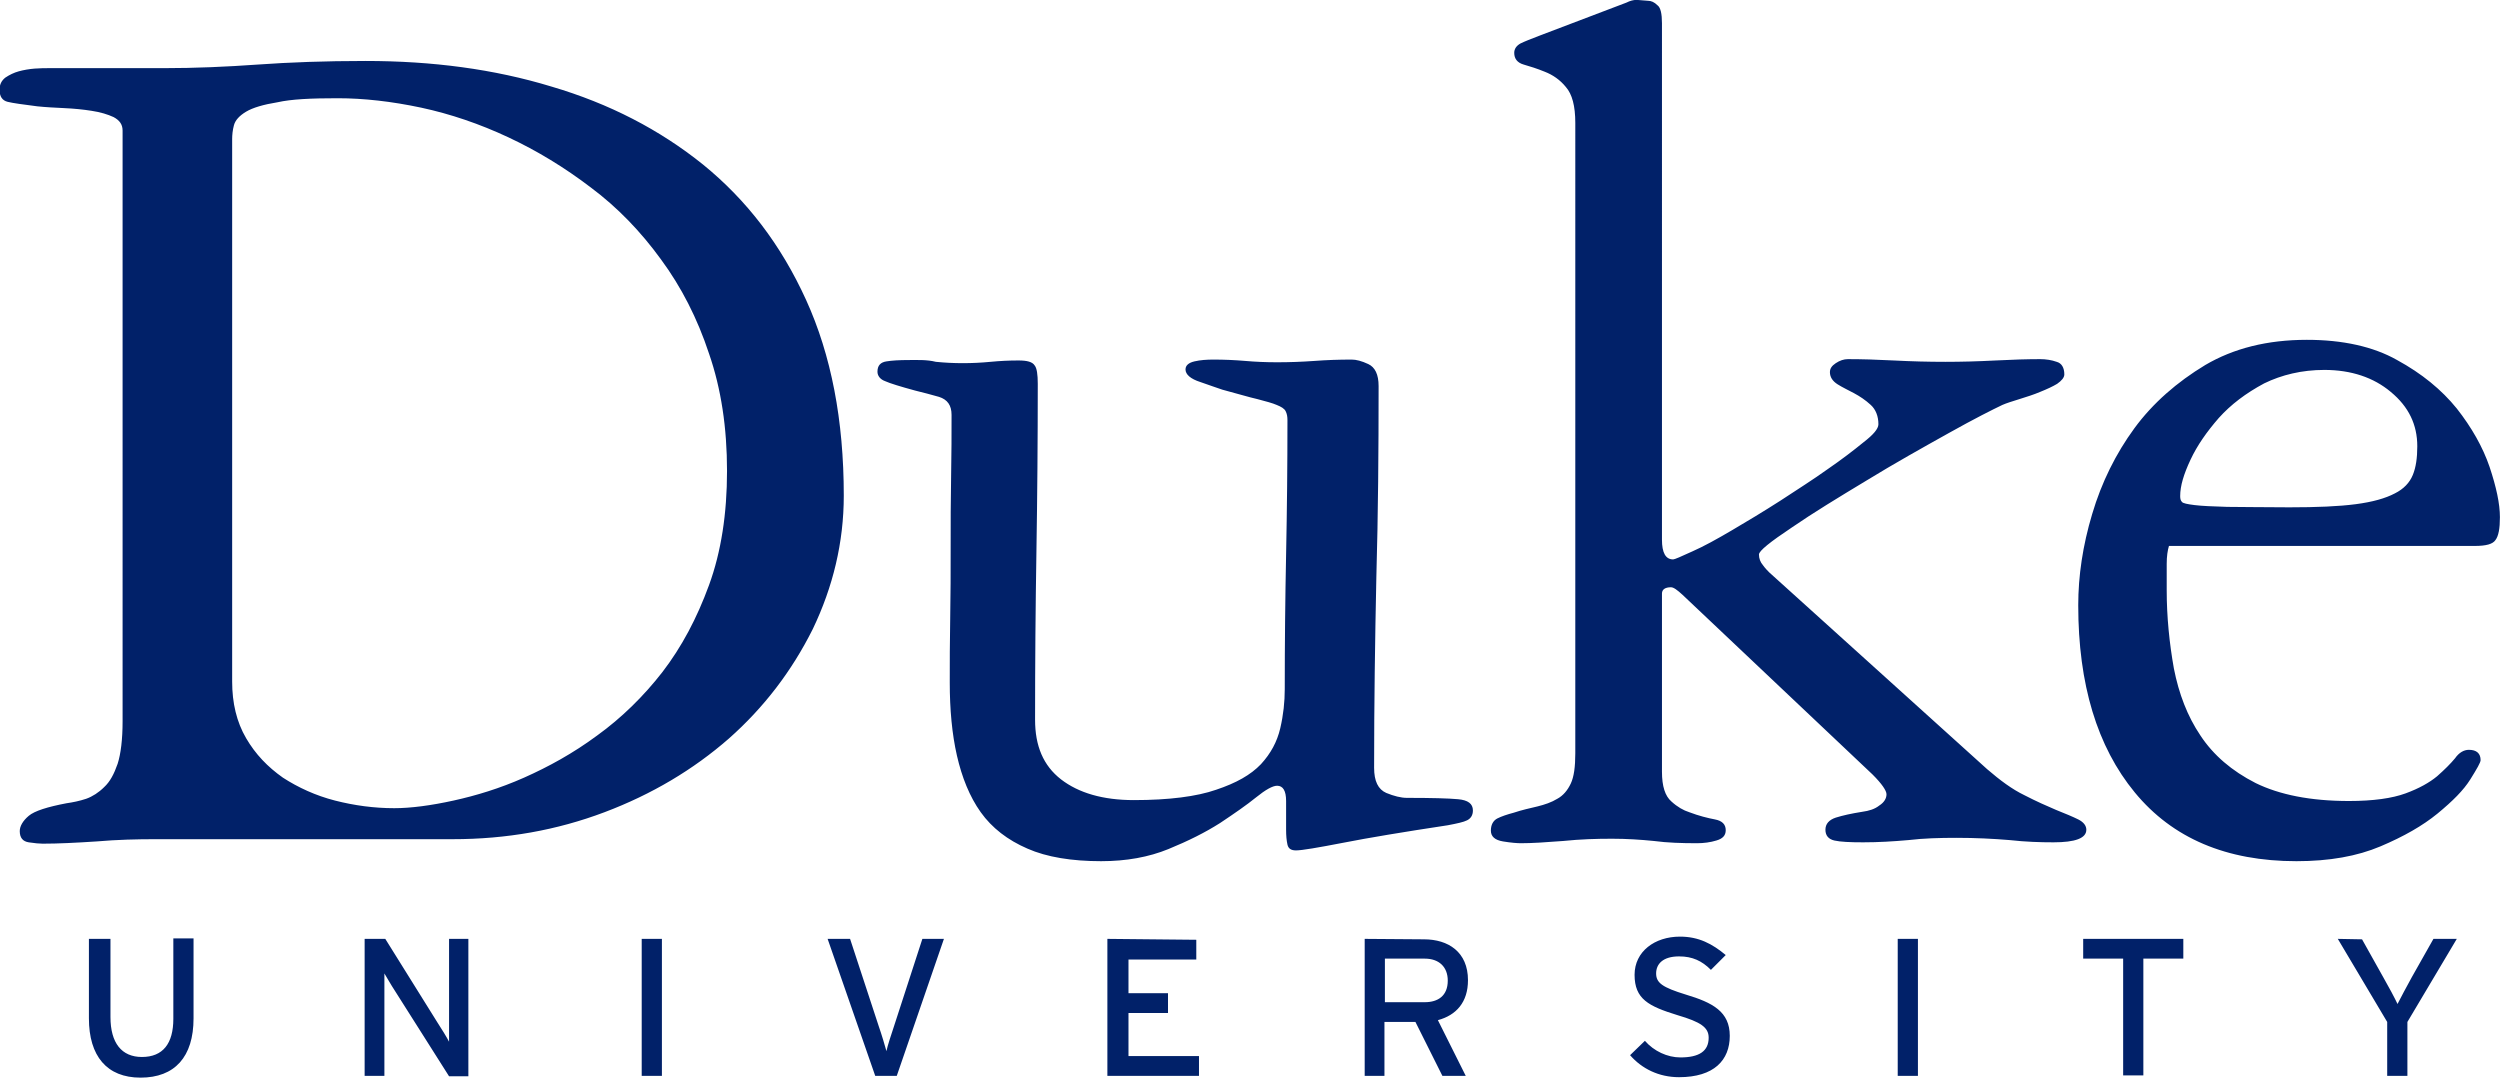 <?xml version="1.0" encoding="utf-8"?>
<!-- Generator: Adobe Illustrator 27.0.0, SVG Export Plug-In . SVG Version: 6.00 Build 0)  -->
<svg version="1.1" id="Layer_1" xmlns="http://www.w3.org/2000/svg" xmlns:xlink="http://www.w3.org/1999/xlink" x="0px" y="0px"
	 viewBox="0 0 695.9 300" style="enable-background:new 0 0 695.9 300;" xml:space="preserve">
<style type="text/css">
	.st0{fill:#012169;}
</style>
<g transform="matrix(1.25 0 0 -1.25 -326.25 413.97)">
	<path class="st0" d="M625.5,331.2c-0.8,0-1.5-0.2-2.3-0.6l-19.2-7.3c-2.1-0.8-3.6-1.4-4.4-1.8c-0.9-0.5-1.4-1.2-1.4-2.1
		c0-1.3,0.7-2.2,2.1-2.6c1.4-0.4,3-0.9,4.7-1.6c1.8-0.7,3.4-1.8,4.7-3.4c1.4-1.6,2.1-4.2,2.1-8V163.4c0-3-0.3-5.2-1-6.7
		c-0.7-1.5-1.7-2.7-3-3.4c-1.3-0.8-2.8-1.3-4.4-1.7c-1.7-0.4-3.5-0.8-5.3-1.4c-1.5-0.4-2.7-0.8-3.7-1.3c-0.9-0.5-1.4-1.4-1.4-2.7
		s0.9-2.1,2.7-2.4s3.2-0.4,4-0.4c2.5,0,5.5,0.2,9.4,0.5c3.9,0.4,7.4,0.5,10.9,0.5c3.2,0,6.3-0.2,9.3-0.5c3-0.4,6.2-0.5,9.6-0.5
		c1.5,0,3,0.2,4.3,0.6c1.4,0.4,2.1,1.1,2.1,2.3c0,1.3-0.8,2.1-2.4,2.4c-1.6,0.3-3.6,0.8-5.7,1.6c-1.3,0.4-2.7,1.2-4,2.4
		c-1.4,1.2-2.1,3.4-2.1,6.6V199c0,0.9,0.7,1.4,2,1.4c0.6,0,1.4-0.6,2.6-1.7l42.3-40c2.1-2.1,3.1-3.6,3.1-4.4c0-0.9-0.5-1.8-1.6-2.5
		c-1-0.8-2.3-1.2-3.8-1.4c-2.5-0.4-4.3-0.8-5.9-1.3c-1.5-0.5-2.3-1.4-2.3-2.7s0.7-2.1,2-2.4s3.5-0.4,6.4-0.4c3.4,0,6.7,0.2,10.1,0.5
		c3.4,0.4,6.9,0.5,10.7,0.5c4.2,0,8.2-0.2,11.8-0.5c3.6-0.4,6.8-0.5,9.8-0.5c4.8,0,7.3,0.9,7.3,2.8c0,0.9-0.6,1.7-1.8,2.3
		c-1.2,0.6-2.9,1.3-4.9,2.1c-2.1,0.9-4.4,1.9-7.1,3.3c-2.7,1.3-5.4,3.3-8.3,5.8L655,203.7c-0.4,0.4-0.9,0.9-1.4,1.6
		c-0.6,0.7-0.9,1.5-0.9,2.4c0,0.8,2.5,2.8,7.3,6c4.8,3.3,10.4,6.7,16.7,10.5c6.2,3.8,12.3,7.2,18.2,10.5c5.9,3.3,9.9,5.3,12,6.3
		c0.9,0.4,2.2,0.8,3.8,1.3c1.6,0.5,3.2,1,4.6,1.6c1.5,0.6,2.8,1.2,3.8,1.8c1,0.7,1.6,1.4,1.6,2.1c0,1.5-0.6,2.5-1.7,2.8
		c-1.1,0.4-2.4,0.6-3.7,0.6c-2.8,0-6.1-0.1-10-0.3s-7.5-0.3-11.1-0.3c-3.8,0-7.5,0.1-11.4,0.3s-7.2,0.3-10.3,0.3
		c-0.9,0-1.8-0.3-2.7-0.9c-0.9-0.6-1.3-1.2-1.3-2c0-1.1,0.6-2,1.7-2.7c1.1-0.7,2.4-1.3,3.7-2c1.3-0.7,2.5-1.5,3.7-2.6
		c1.1-1,1.7-2.5,1.7-4.3c0-1-1.1-2.3-3.3-4c-2.2-1.8-4.8-3.8-8-6c-3.2-2.3-6.7-4.5-10.5-7c-3.9-2.5-7.4-4.6-10.8-6.6
		c-3.4-2-6.3-3.6-8.8-4.7c-2.6-1.2-4-1.8-4.3-1.8c-1.7,0-2.5,1.5-2.5,4.4V326c0,2.1-0.3,3.5-1,4c-0.7,0.7-1.4,1-2.1,1L625.5,331.2
		L625.5,331.2z M342.4,317.6c-9,0-17-0.3-24-0.8c-7-0.5-14-0.8-20.9-0.8H272c-1,0-2,0-3.3-0.1c-1.2-0.1-2.4-0.3-3.5-0.6
		s-2.1-0.8-3-1.4c-0.9-0.7-1.3-1.6-1.3-2.7c0-1.5,0.6-2.4,1.8-2.7c1.2-0.3,3.5-0.6,6.6-1c1.9-0.2,3.9-0.3,6-0.4
		c2.2-0.1,4.2-0.3,6.1-0.6c2-0.3,3.6-0.8,4.9-1.4c1.3-0.7,2-1.6,2-3V170.6c0-4.1-0.4-7.3-1.1-9.5c-0.8-2.3-1.7-4-3-5.2
		c-1.2-1.2-2.6-2.1-4-2.6c-1.5-0.5-3-0.8-4.4-1c-4.2-0.8-7.1-1.7-8.4-2.8s-2-2.3-2-3.4c0-1.5,0.7-2.3,2-2.5s2.4-0.3,3.1-0.3
		c3.4,0,7.4,0.2,12,0.5c4.6,0.4,9.1,0.5,13.1,0.5h66.2c12,0,23.2,2,33.8,6c10.6,4,19.8,9.5,27.7,16.4c7.8,6.9,14,15,18.7,24.4
		c4.5,9.4,6.9,19.3,6.9,29.7c0,16.8-2.8,31.3-8.4,43.6s-13.2,22.2-22.9,30.1c-9.7,7.8-20.9,13.6-33.8,17.4
		C371,315.8,357.2,317.6,342.4,317.6L342.4,317.6z M336.2,309.3c5.8,0,12-0.7,18.6-2.1c6.5-1.4,13-3.6,19.4-6.6
		c6.4-3,12.5-6.7,18.4-11.2c5.9-4.4,11.1-9.8,15.6-16c4.5-6.1,8.1-13.1,10.7-21c2.7-7.8,4-16.5,4-26.1c0-9.5-1.3-18-4-25.4
		c-2.7-7.4-6.1-13.8-10.4-19.4c-4.2-5.4-9.1-10.2-14.5-14.1c-5.4-4-10.9-7-16.3-9.4s-10.7-4-15.7-5.1c-5-1.1-9.5-1.7-13.2-1.7
		c-4.5,0-8.9,0.6-13.2,1.7s-8.2,2.9-11.6,5.1c-3.4,2.4-6.1,5.2-8.2,8.8c-2.1,3.6-3.1,7.8-3.1,12.6v120.8c0,0.9,0.1,2,0.4,3.1
		s1.2,2.1,2.7,3s3.9,1.6,7,2.1C325.9,309.1,330.3,309.3,336.2,309.3L336.2,309.3z M774.7,255.5c-8.8,0-16.3-1.9-22.6-5.6
		c-6.3-3.8-11.7-8.5-15.8-14.1c-4.1-5.6-7.3-12-9.4-19.1c-2.1-7-3.1-13.8-3.1-20.3c0-17.6,4.2-31.5,12.6-41.7
		c8.4-10.2,20.4-15.3,36-15.3c7.3,0,13.5,1.1,18.7,3.3s9.4,4.6,12.7,7.3c3.4,2.8,5.8,5.2,7.3,7.6c1.5,2.4,2.3,3.8,2.3,4.3
		c0,1.5-0.9,2.3-2.6,2.3c-1.1,0-2.2-0.6-3.1-1.9c-1-1.2-2.3-2.5-4-4c-1.7-1.4-4-2.7-7-3.8c-3-1.1-7.2-1.7-12.6-1.7
		c-8.6,0-15.5,1.4-20.8,4c-5.3,2.7-9.4,6.2-12.3,10.6c-2.9,4.3-4.8,9.3-5.9,14.9c-1,5.6-1.6,11.5-1.6,17.4v5.9c0,1.7,0.2,3,0.5,4
		h68.1c2.5,0,4,0.4,4.6,1.3c0.7,0.9,1,2.6,1,5.1c0,3-0.8,6.7-2.3,11.2c-1.5,4.4-4,8.8-7.3,13c-3.4,4.2-7.8,7.8-13.3,10.8
		C789.5,254,782.7,255.5,774.7,255.5L774.7,255.5z M463.4,251c-2.1,0-3.8-0.1-5-0.3c-1.3-0.2-2-0.9-2-2.3c0-0.9,0.6-1.7,1.7-2.1
		c1.1-0.5,3.4-1.2,6.7-2.1c1.7-0.4,3.5-0.9,5.3-1.4c1.9-0.6,2.8-1.9,2.8-4c0-4.1,0-8.7-0.1-13.8c-0.1-5.1-0.1-10.4-0.1-15.8
		c0-5.2,0-10.5-0.1-15.7c-0.1-5.2-0.1-10-0.1-14.3c0-6,0.5-11.5,1.6-16.3c1.1-4.8,2.8-9.1,5.3-12.6s6-6.2,10.4-8.1
		c4.3-1.9,9.9-2.8,16.4-2.8c5.6,0,10.6,0.9,15,2.7c4.4,1.8,8.2,3.7,11.5,5.8c3.3,2.2,5.9,4,8,5.7s3.7,2.6,4.7,2.6c1.3,0,2-1.1,2-3.4
		v-6.4c0-1.3,0.1-2.4,0.3-3.3c0.2-0.9,0.8-1.3,1.9-1.3c1.3,0,4.8,0.6,10.5,1.7c5.6,1.1,13.4,2.4,23.3,3.9c2.1,0.4,3.5,0.7,4.3,1.1
		c0.8,0.4,1.3,1.1,1.3,2.2c0,1.5-1.1,2.3-3.3,2.5c-2.2,0.2-5.9,0.3-11.4,0.3c-1.3,0-2.9,0.4-4.6,1.1c-1.8,0.8-2.7,2.6-2.7,5.6
		c0,14.2,0.2,28.3,0.5,42.5c0.4,14.1,0.5,28.2,0.5,42.5c0,2.6-0.8,4.2-2.3,4.9c-1.5,0.7-2.7,1-3.7,1c-2.9,0-5.6-0.1-8.3-0.3
		c-2.8-0.2-5.5-0.3-8.3-0.3c-2.5,0-4.8,0.1-7.1,0.3c-2.4,0.2-4.7,0.3-7.1,0.3c-1.5,0-2.9-0.1-4.2-0.4c-1.3-0.3-2-0.9-2-1.8
		c0-1.1,1.1-2.1,3.3-2.8c2.2-0.8,3.8-1.3,4.9-1.7c3.4-0.9,6-1.7,7.8-2.1c1.9-0.5,3.4-0.9,4.3-1.3c1-0.4,1.7-0.8,2-1.4
		c0.3-0.6,0.4-1.2,0.4-2c0-10.1-0.1-20-0.3-29.9c-0.2-9.9-0.3-19.9-0.3-30c0-2.8-0.3-5.7-1-8.7c-0.7-3-2.1-5.6-4.3-8
		c-2.3-2.4-5.5-4.2-10-5.7c-4.3-1.5-10.5-2.3-18.3-2.3c-6.9,0-12.3,1.6-16.2,4.6c-4,3.1-5.8,7.5-5.8,13.3c0,12.5,0.1,25,0.3,37.4
		c0.2,12.4,0.3,24.9,0.3,37.4c0,2.1-0.2,3.5-0.7,4.1c-0.5,0.8-1.7,1.1-3.6,1.1c-2.1,0-4.1-0.1-6.2-0.3c-2.1-0.2-4.1-0.3-6.2-0.3
		c-2.1,0-4,0.1-6,0.3C467.4,251.1,465.4,251,463.4,251L463.4,251z M778.6,248.8c6,0,11-1.7,14.8-4.9c4-3.3,5.9-7.3,5.9-12.1
		c0-2.6-0.3-4.7-1-6.4c-0.7-1.7-2-3.1-4-4.1c-2.1-1.1-4.9-1.9-8.7-2.4c-3.8-0.5-8.7-0.7-14.8-0.7c-6,0-10.6,0.1-13.8,0.1
		c-3.3,0.1-5.7,0.2-7.3,0.4c-1.6,0.2-2.6,0.4-2.8,0.7c-0.3,0.3-0.4,0.7-0.4,1.3c0,2.3,0.8,4.9,2.3,8.1c1.5,3.2,3.6,6.2,6.3,9.3
		c2.7,3,6,5.5,10.1,7.7C769.1,247.7,773.6,248.8,778.6,248.8L778.6,248.8z M635.1,122.6c-5.6,0-10.1-3.3-10.1-8.5c0-5.4,3.1-7,9.6-9
		c5.1-1.5,6.9-2.7,6.9-5c0-3-2.1-4.4-6.3-4.4c-2.9,0-5.9,1.4-7.9,3.7l-3.3-3.2c2.6-3,6.4-4.9,10.9-4.9c7.8,0,11.3,3.8,11.3,9.2
		s-3.8,7.4-9.8,9.2c-5.2,1.6-6.6,2.6-6.6,4.7c0,2.1,1.5,3.8,5.1,3.8c3,0,5.1-1,7.1-3l3.3,3.3C642.3,121,639.3,122.6,635.1,122.6
		L635.1,122.6z M280.8,122.1v-17.7c0-8.4,4-13.2,11.5-13.2c7.6,0,11.8,4.6,11.8,13.2v17.8h-4.5v-17.9c0-5.5-2.3-8.5-7-8.5
		c-4.5,0-7,3.1-7,8.9v17.4H280.8L280.8,122.1z M403.9,122.1V91.6h4.5v30.5H403.9z M683.6,122.1V91.6h4.5v30.5H683.6z M781.6,122.1
		l11-18.5v-12h4.5v12l11,18.5h-5.2l-4.8-8.5c-1.1-2-2.6-4.8-3.2-6c-0.5,1.1-2.1,4.1-3.2,6l-4.7,8.4L781.6,122.1L781.6,122.1z
		 M342.2,122.1V91.6h4.4v15.8c0,1.7,0,5.9,0,7c0.5-0.8,1.5-2.6,2.3-3.8L361,91.5h4.3v30.6H361v-15.7c0-1.7,0-6,0-7.2
		c-0.4,0.8-1.8,3.1-2.6,4.3l-11.6,18.6L342.2,122.1L342.2,122.1z M445.3,122.1l10.6-30.5h4.8l10.5,30.5h-4.8l-6.3-19.4
		c-0.6-1.8-1.5-4.5-1.7-5.6c-0.3,1.1-1.1,3.8-1.7,5.5l-6.4,19.5H445.3L445.3,122.1z M507.6,122.1V91.6H528V96h-15.7v9.6h8.8v4.4
		h-8.8v7.5h15.1v4.4L507.6,122.1L507.6,122.1z M564.9,122.1V91.6h4.4v12h6.9l6-12h5.2l-6.2,12.4c4.1,1.1,6.7,4,6.7,8.9
		c0,6.3-4.4,9.1-9.8,9.1L564.9,122.1L564.9,122.1L564.9,122.1z M724.9,122.1v-4.4h8.9v-26h4.5v26h8.9v4.4H724.9L724.9,122.1z
		 M569.4,117.7h8.9c3.1,0,5.1-1.8,5.1-4.9c0-3.4-2.2-4.8-5.1-4.8h-8.9V117.7z"/>
</g>
</svg>
